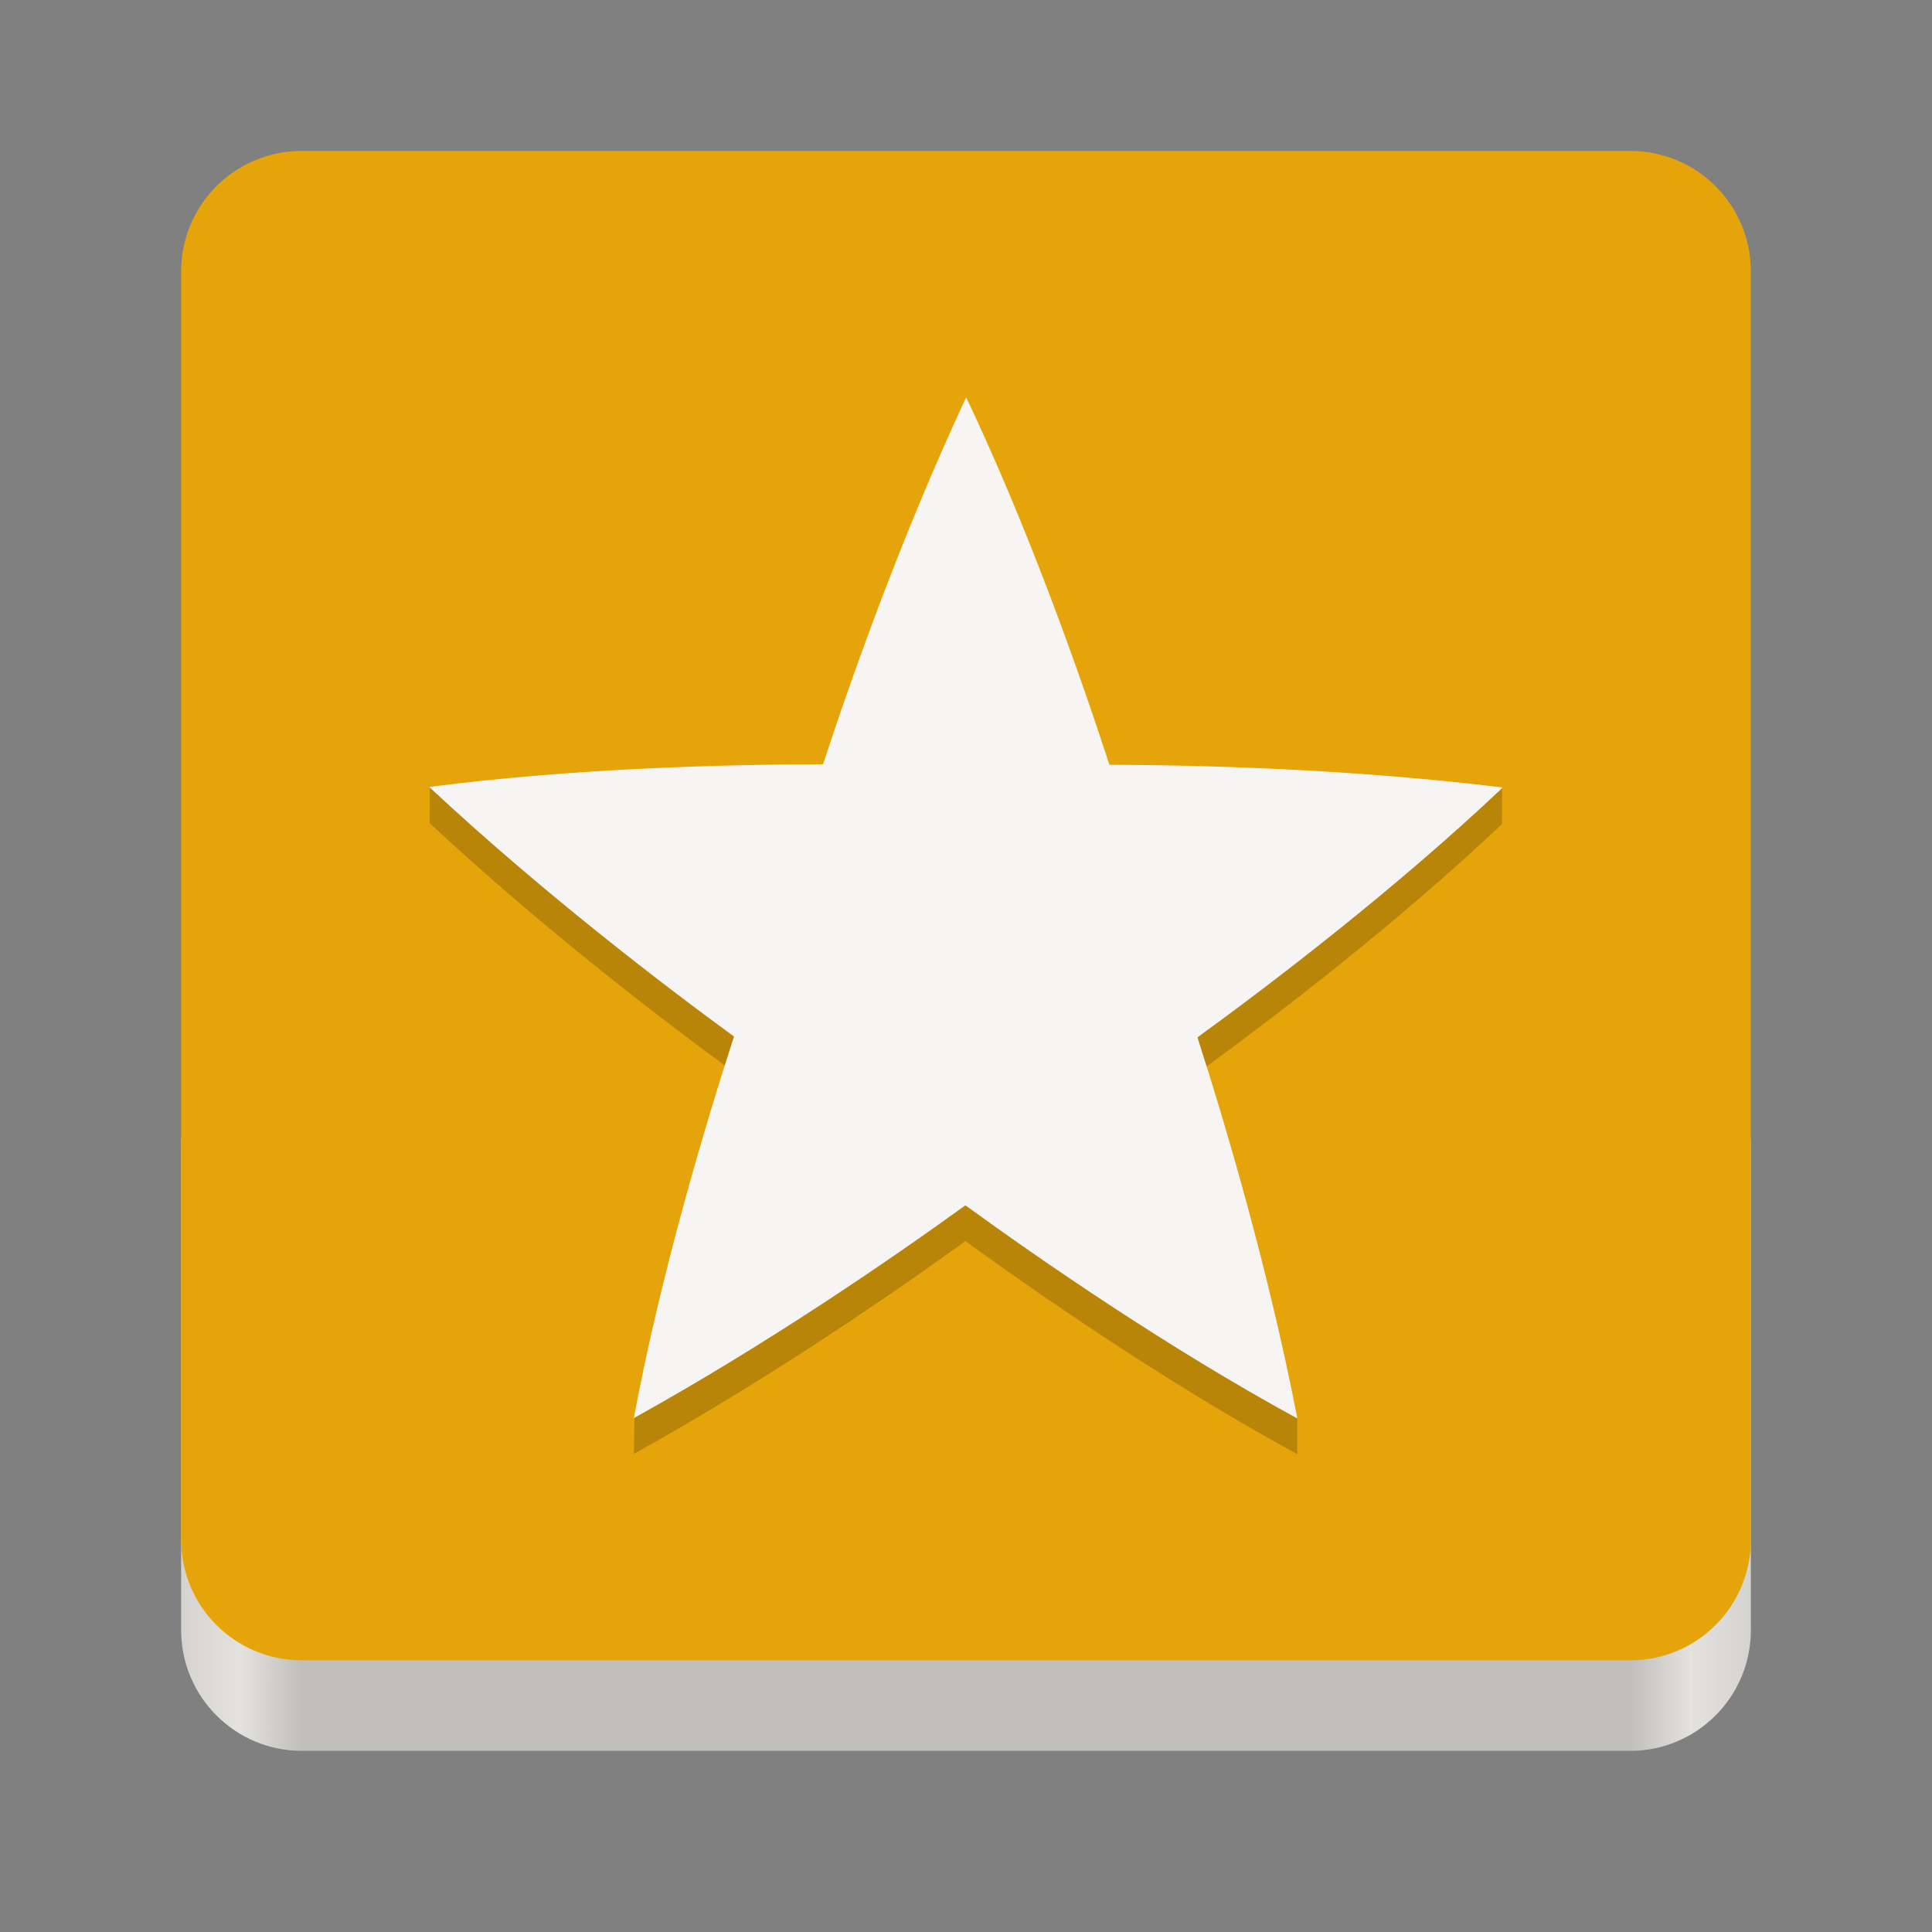 <svg width="128" height="128" viewBox="0 0 128 128" fill="none" xmlns="http://www.w3.org/2000/svg">
<rect x="0" y="0" width="128" height="128" fill="#808080" stroke="none"/>
<path d="M108 68H20C15.582 68 12 71.582 12 76V108C12 112.418 15.582 116 20 116H108C112.418 116 116 112.418 116 108V76C116 71.582 112.418 68 108 68Z" fill="url(#paint0_linear)"/>
<path d="M20 10C15.568 10 12 13.568 12 18V60V102C12 106.432 15.568 110 20 110H64H108C112.432 110 116 106.432 116 102V60V18C116 13.568 112.432 10 108 10H20Z" fill="url(#paint1_linear)"/>
<path opacity="0.2" d="M64.026 28.708C64.022 28.708 64.02 28.709 64.015 28.714C64.01 28.715 64.01 28.719 64.01 28.721C64.005 28.724 64.005 28.728 64 28.731C63.995 28.733 63.995 28.733 63.99 28.737C59.712 37.917 56.407 47.274 54.527 53.007C48.801 53.011 28.478 52.14 28.478 52.14C28.478 52.14 28.473 54.541 28.457 54.506C28.456 54.509 28.456 54.511 28.459 54.514C28.458 54.52 28.462 54.522 28.464 54.525C28.465 54.531 28.468 54.532 28.469 54.534C28.47 54.54 28.471 54.539 28.473 54.541C35.882 61.447 43.759 67.482 48.631 71.041C46.895 76.397 42.029 93.899 42.029 93.899C42.045 93.804 42.03 93.899 41.999 96.301C42.002 96.303 42.002 96.304 42.009 96.301C42.014 96.304 42.019 96.301 42.019 96.3C42.025 96.301 42.029 96.299 42.029 96.298C42.035 96.299 42.035 96.299 42.04 96.298C50.897 91.385 59.072 85.76 63.962 82.226C68.967 85.857 77.345 91.653 85.937 96.338C85.94 96.337 85.94 96.333 85.939 96.329C85.942 96.326 85.941 96.32 85.941 96.318C85.943 96.313 85.942 96.309 85.942 96.308C85.945 96.303 85.946 96.302 85.946 96.298C85.946 93.928 85.945 93.929 85.945 93.929C85.945 93.929 81.023 76.341 79.336 71.1C84.335 67.462 92.435 61.287 99.545 54.564C99.545 54.561 99.543 54.559 99.535 54.558C99.533 54.553 99.53 54.553 99.525 54.551C99.522 54.548 99.515 54.546 99.515 54.545C99.511 54.542 99.512 54.539 99.51 54.538C99.51 52.168 99.545 52.194 99.51 52.192C99.51 52.192 79.1 53.053 73.504 53.038C71.589 47.159 68.217 37.548 64.021 28.708L64.026 28.708Z" fill="#040404" fill-opacity="0.995"/>
<path d="M64.026 26.338C64.022 26.338 64.02 26.339 64.016 26.344C64.01 26.345 64.01 26.349 64.01 26.352C64.005 26.354 64.005 26.358 64 26.361C63.995 26.364 63.995 26.364 63.99 26.367C59.712 35.548 56.407 44.904 54.527 50.637C48.344 50.642 38.161 50.877 28.455 52.136C28.454 52.14 28.454 52.141 28.457 52.144C28.456 52.15 28.46 52.153 28.462 52.155C28.463 52.161 28.465 52.163 28.467 52.164C28.468 52.17 28.469 52.169 28.471 52.172C35.88 59.077 43.757 65.112 48.629 68.671C46.723 74.553 43.798 84.311 41.997 93.932C42 93.933 42.001 93.934 42.007 93.932C42.013 93.934 42.017 93.931 42.017 93.93C42.023 93.931 42.028 93.929 42.028 93.928C42.033 93.929 42.033 93.929 42.038 93.928C50.895 89.016 59.07 83.39 63.96 79.856C68.965 83.487 77.344 89.283 85.936 93.969C85.938 93.967 85.938 93.963 85.937 93.959C85.941 93.956 85.939 93.951 85.939 93.949C85.941 93.944 85.941 93.94 85.941 93.938C85.943 93.933 85.944 93.932 85.944 93.928C84.009 83.986 81.183 74.473 79.334 68.73C84.334 65.092 92.433 58.917 99.543 52.194C99.543 52.191 99.541 52.189 99.533 52.188C99.531 52.183 99.528 52.183 99.523 52.182C99.52 52.178 99.513 52.177 99.513 52.176C99.51 52.172 99.51 52.17 99.508 52.168C89.455 50.937 79.535 50.685 73.502 50.669C71.587 44.79 68.215 35.178 64.019 26.339L64.026 26.338Z" fill="url(#paint2_linear)"/>
<defs>
<linearGradient id="paint0_linear" x1="116" y1="117.999" x2="12" y2="117.999" gradientUnits="userSpaceOnUse">
<stop stop-color="#D5D3CF"/>
<stop offset="0.038" stop-color="#E3E2DF"/>
<stop offset="0.077" stop-color="#C0BFBC"/>
<stop offset="0.923" stop-color="#C0BFBC"/>
<stop offset="0.962" stop-color="#E3E2DF"/>
<stop offset="1" stop-color="#D5D3CF"/>
</linearGradient>
<linearGradient id="paint1_linear" x1="12" y1="60" x2="116" y2="60" gradientUnits="userSpaceOnUse">
<stop stop-color="#E5A50A"/>
</linearGradient>
<linearGradient id="paint2_linear" x1="28.455" y1="60.153" x2="99.543" y2="60.153" gradientUnits="userSpaceOnUse">
<stop stop-color="#F6F5F4"/>
</linearGradient>
</defs>
</svg>
